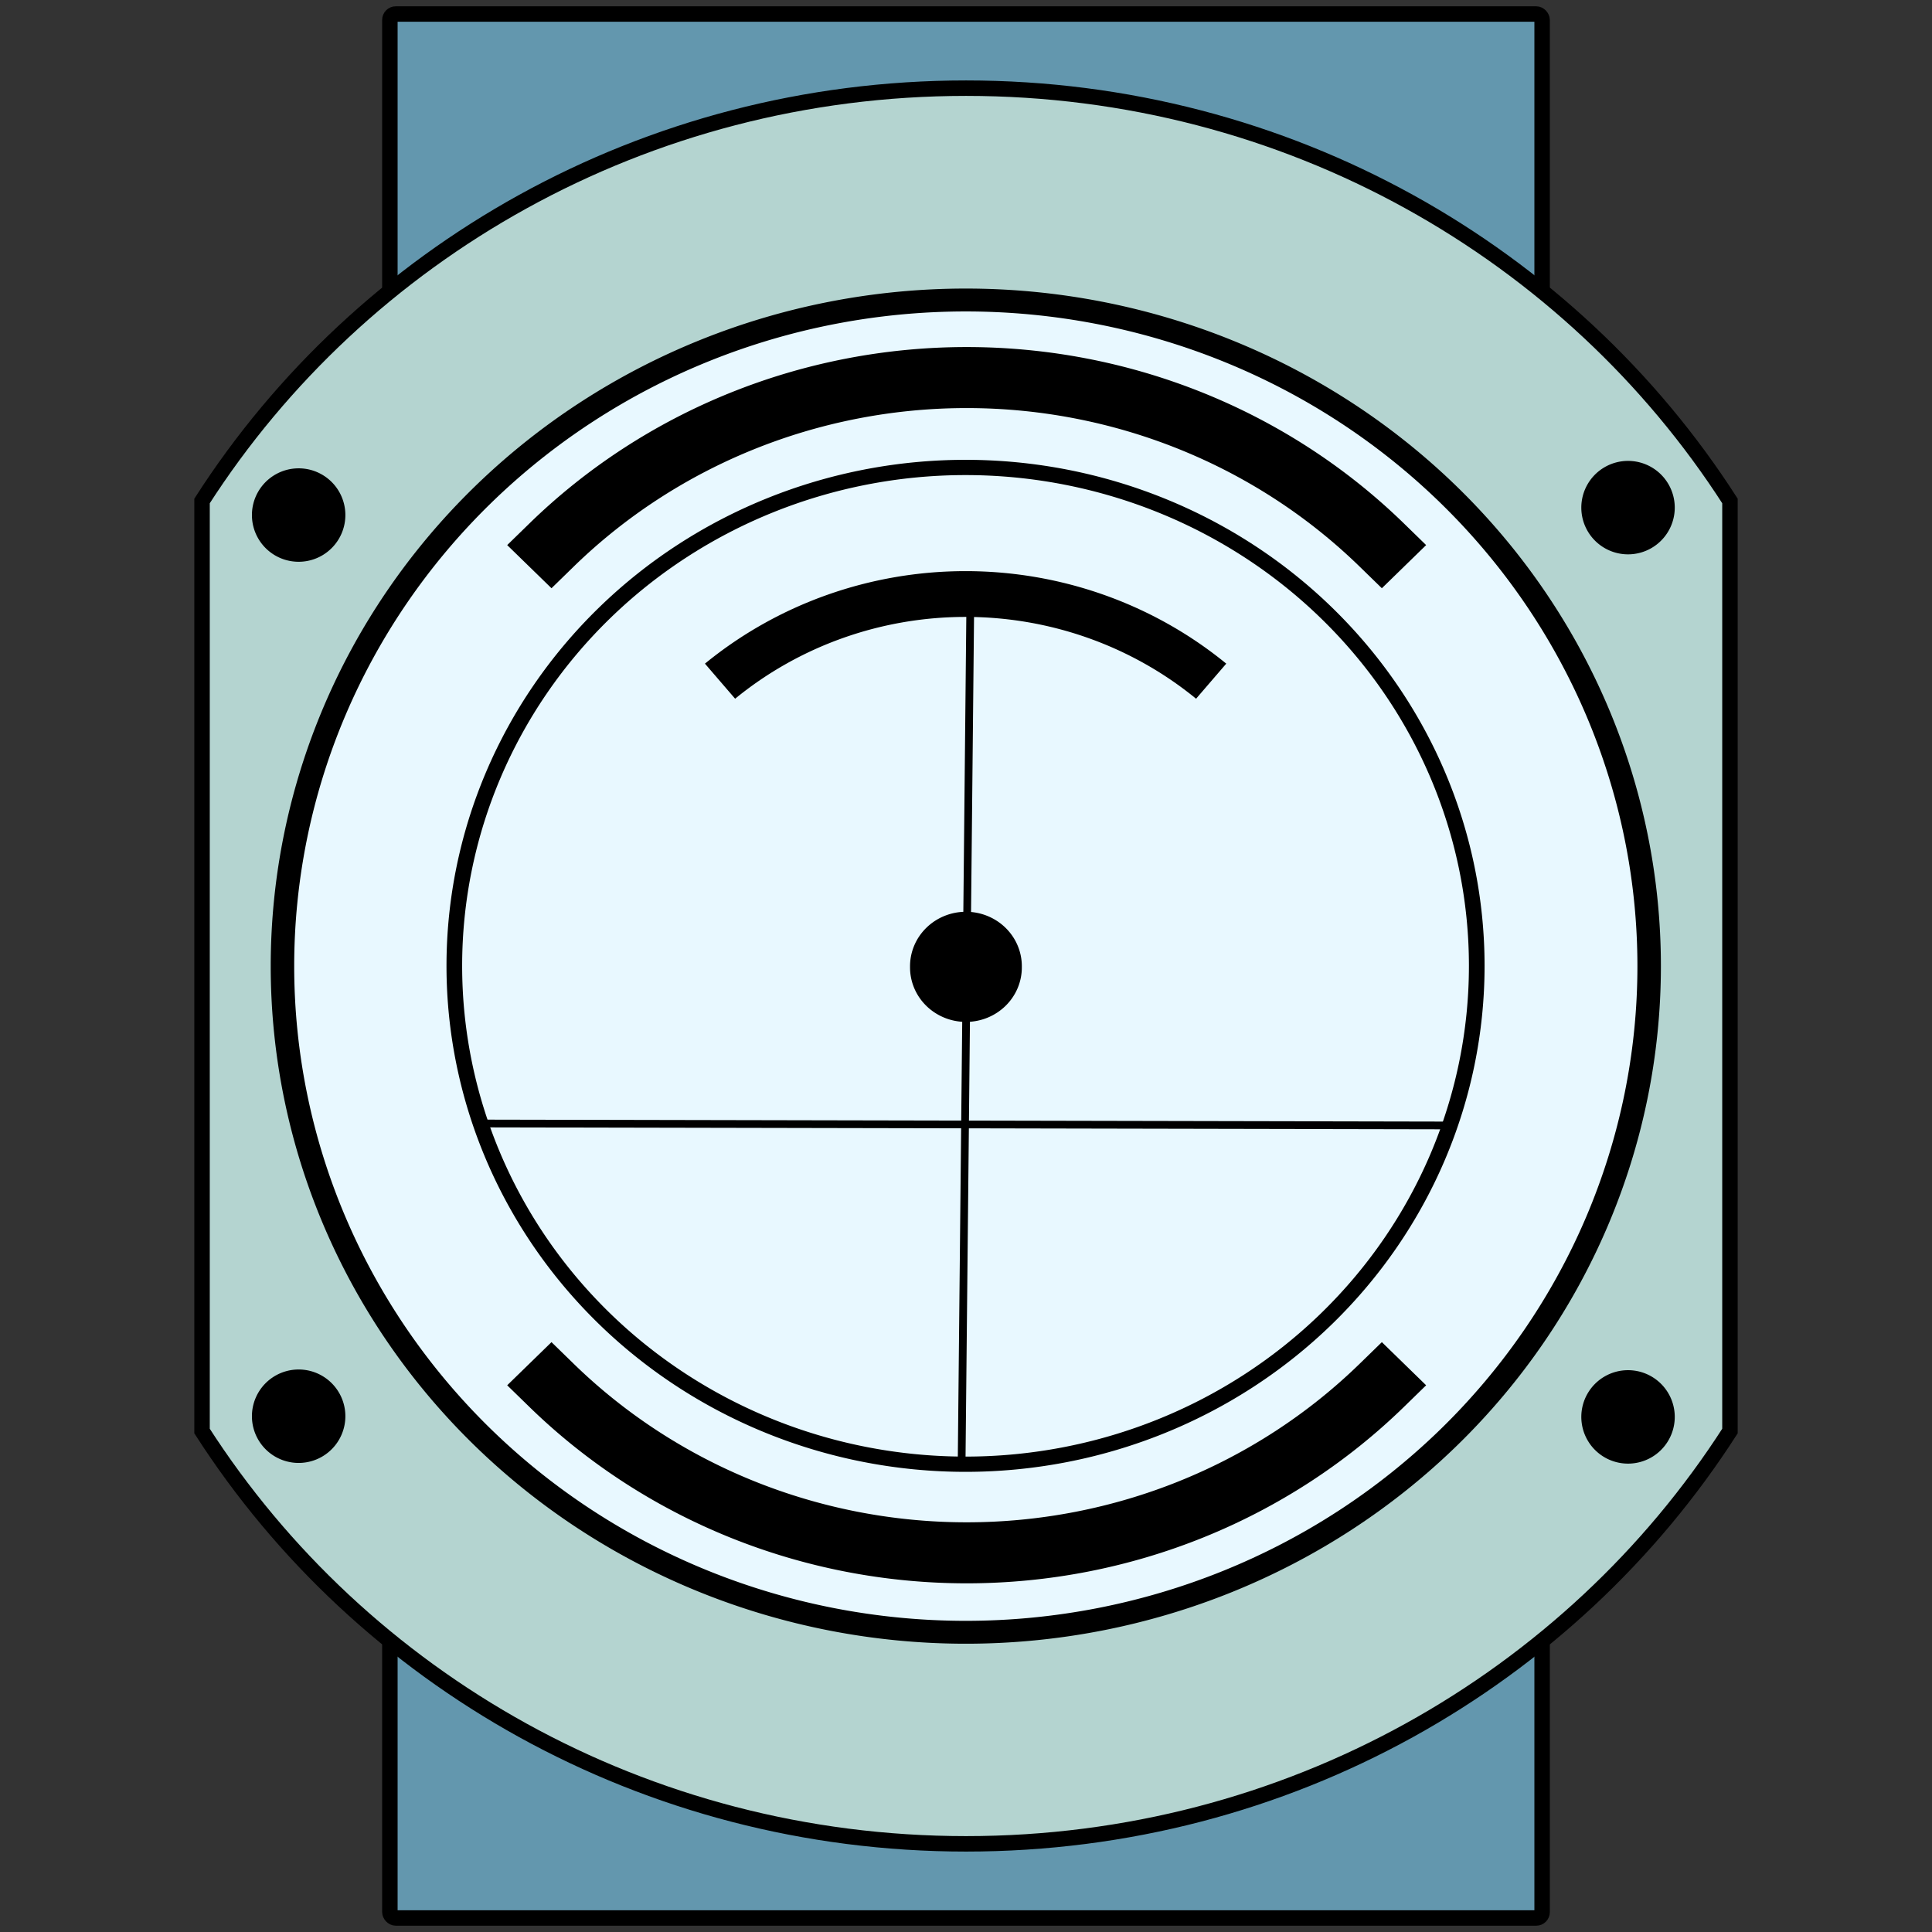 <?xml version="1.0" encoding="UTF-8" standalone="no"?>
<!-- Created with Inkscape (http://www.inkscape.org/) -->

<svg
   xmlns:dc="http://purl.org/dc/elements/1.1/"
   xmlns:cc="http://creativecommons.org/ns#"
   xmlns:rdf="http://www.w3.org/1999/02/22-rdf-syntax-ns#"
   xmlns:svg="http://www.w3.org/2000/svg"
   xmlns="http://www.w3.org/2000/svg"
   xmlns:sodipodi="http://sodipodi.sourceforge.net/DTD/sodipodi-0.dtd"
   xmlns:inkscape="http://www.inkscape.org/namespaces/inkscape"
   width="500"
   height="500"
   id="svg2"
   version="1.1"
   inkscape:version="0.48.3.1 r9886"
   sodipodi:docname="e6b.svg"
   inkscape:export-filename="/home/nhasan/android/workspace/Airports/artwork/e6b.png"
   inkscape:export-xdpi="144"
   inkscape:export-ydpi="144">
  <rect width="100%" height="100%" fill="#333333" stroke="none"/>
  <defs
     id="defs4" />
  <sodipodi:namedview
     id="base"
     pagecolor="#ffffff"
     bordercolor="#666666"
     borderopacity="1.0"
     inkscape:pageopacity="0.0"
     inkscape:pageshadow="2"
     inkscape:zoom="0.98994949"
     inkscape:cx="457.31427"
     inkscape:cy="233.38896"
     inkscape:document-units="px"
     inkscape:current-layer="g3850"
     showgrid="false"
     inkscape:window-width="1600"
     inkscape:window-height="853"
     inkscape:window-x="0"
     inkscape:window-y="-3"
     inkscape:window-maximized="1" />
  <g
     inkscape:label="Layer 1"
     inkscape:groupmode="layer"
     id="layer1"
     transform="translate(0,-552.362)">
    <g
       id="g3850">
      <g
         id="g4111"
         inkscape:export-xdpi="144"
         inkscape:export-ydpi="144">
        <rect
           style="fill:#6397ae;fill-opacity:1;stroke:#000000;stroke-width:4;stroke-miterlimit:4;stroke-opacity:1;stroke-dasharray:none"
           id="rect3781"
           width="298.199"
           height="492.743"
           x="100.9"
           y="555.991"
           rx="1.523" />
        <path
           style="fill:#b4d4d0;fill-opacity:1;stroke:#000000;stroke-width:4;stroke-linecap:square;stroke-linejoin:miter;stroke-miterlimit:4;stroke-opacity:1;stroke-dasharray:none;stroke-dashoffset:0"
           clip-path="none"
           d="m 250.018,575.18 c -83.378,0 -156.532,42.674 -197.728,106.831 l 0,240.704 c 41.196,64.157 114.351,106.831 197.728,106.831 83.378,0 156.497,-42.674 197.693,-106.831 l 0,-240.704 C 406.515,617.854 333.395,575.18 250.018,575.18 z"
           id="path2985"
           inkscape:connector-curvature="0" />
        <path
           sodipodi:type="arc"
           style="fill:#e8f8ff;fill-opacity:1;stroke:#000000;stroke-width:4.639;stroke-linecap:square;stroke-linejoin:miter;stroke-miterlimit:4;stroke-opacity:1;stroke-dasharray:none;stroke-dashoffset:0"
           id="path3779"
           sodipodi:cx="400.71429"
           sodipodi:cy="597.36218"
           sodipodi:rx="135"
           sodipodi:ry="135"
           d="m 535.714,597.362 a 135,135 0 1 1 -270,0 135,135 0 1 1 270,0 z"
           transform="matrix(1.31,0,0,1.277,-274.984,39.567)" />
        <path
           sodipodi:type="arc"
           style="fill:#000000;fill-opacity:1;stroke:none"
           id="path3787"
           sodipodi:cx="223.74879"
           sodipodi:cy="417.48129"
           sodipodi:rx="7.5761442"
           sodipodi:ry="7.5761442"
           d="m 231.325,417.481 a 7.576,7.576 0 1 1 -15.152,0 7.576,7.576 0 1 1 15.152,0 z"
           transform="matrix(1.596,0,0,1.596,-279.813,19.357)" />
        <path
           d="m 231.325,417.481 a 7.576,7.576 0 1 1 -15.152,0 7.576,7.576 0 1 1 15.152,0 z"
           sodipodi:ry="7.5761442"
           sodipodi:rx="7.5761442"
           sodipodi:cy="417.48129"
           sodipodi:cx="223.74879"
           id="path3789"
           style="fill:#000000;fill-opacity:1;stroke:none"
           sodipodi:type="arc"
           transform="matrix(1.596,0,0,1.596,64.231,17.435)" />
        <path
           transform="matrix(1.596,0,0,1.596,64.231,252.756)"
           sodipodi:type="arc"
           style="fill:#000000;fill-opacity:1;stroke:none"
           id="path3791"
           sodipodi:cx="223.74879"
           sodipodi:cy="417.48129"
           sodipodi:rx="7.5761442"
           sodipodi:ry="7.5761442"
           d="m 231.325,417.481 a 7.576,7.576 0 1 1 -15.152,0 7.576,7.576 0 1 1 15.152,0 z" />
        <path
           d="m 231.325,417.481 a 7.576,7.576 0 1 1 -15.152,0 7.576,7.576 0 1 1 15.152,0 z"
           sodipodi:ry="7.5761442"
           sodipodi:rx="7.5761442"
           sodipodi:cy="417.48129"
           sodipodi:cx="223.74879"
           id="path3793"
           style="fill:#000000;fill-opacity:1;stroke:none"
           sodipodi:type="arc"
           transform="matrix(1.596,0,0,1.596,-279.813,252.578)" />
        <path
           sodipodi:type="arc"
           style="fill:none;stroke:#000000;stroke-width:4.237;stroke-miterlimit:4;stroke-opacity:1;stroke-dasharray:none"
           id="path3795"
           sodipodi:cx="407.09146"
           sodipodi:cy="580.62097"
           sodipodi:rx="138.3909"
           sodipodi:ry="138.3909"
           d="m 545.482,580.621 a 138.391,138.391 0 1 1 -276.782,0 138.391,138.391 0 1 1 276.782,0 z"
           transform="matrix(0.956,0,0,0.932,-139.299,261.18)" />
        <path
           sodipodi:type="arc"
           style="fill:none;stroke:#000000;stroke-width:9.754;stroke-linecap:square;stroke-linejoin:miter;stroke-miterlimit:4;stroke-opacity:1;stroke-dasharray:none;stroke-dashoffset:0"
           id="path3817"
           sodipodi:cx="351.42856"
           sodipodi:cy="539.50507"
           sodipodi:rx="91.428574"
           sodipodi:ry="91.428574"
           d="m 286.779,474.855 a 91.429,91.429 0 0 1 129.3,0"
           transform="matrix(1.662,0,0,1.619,-333.902,-75.36)"
           sodipodi:start="3.9269908"
           sodipodi:end="5.4977871"
           sodipodi:open="true" />
        <path
           sodipodi:open="true"
           sodipodi:end="5.4977871"
           sodipodi:start="3.9269908"
           transform="matrix(1.662,0,0,-1.619,-333.902,1679.664)"
           d="m 286.779,474.855 a 91.429,91.429 0 0 1 129.3,0"
           sodipodi:ry="91.428574"
           sodipodi:rx="91.428574"
           sodipodi:cy="539.50507"
           sodipodi:cx="351.42856"
           id="path3819"
           style="fill:none;stroke:#000000;stroke-width:9.754;stroke-linecap:square;stroke-linejoin:miter;stroke-miterlimit:4;stroke-opacity:1;stroke-dasharray:none;stroke-dashoffset:0"
           sodipodi:type="arc" />
        <path
           sodipodi:type="arc"
           style="fill:#000000;fill-opacity:1;stroke:none"
           id="path3821"
           sodipodi:cx="366.42856"
           sodipodi:cy="524.50507"
           sodipodi:rx="9.2857141"
           sodipodi:ry="9.2857141"
           d="m 375.714,524.505 a 9.286,9.286 0 1 1 -18.571,0 9.286,9.286 0 1 1 18.571,0 z"
           transform="matrix(1.558,0,0,1.519,-320.912,5.856)" />
        <path
           style="fill:none;stroke:#000000;stroke-width:2;stroke-linecap:butt;stroke-linejoin:miter;stroke-miterlimit:4;stroke-opacity:1;stroke-dasharray:none"
           d="m 124.808,843.122 250.383,0.508"
           id="path3823"
           inkscape:connector-curvature="0" />
        <path
           sodipodi:type="arc"
           style="fill:none;stroke:#000000;stroke-width:10.802;stroke-miterlimit:4;stroke-opacity:1;stroke-dasharray:none"
           id="path3825"
           sodipodi:cx="407.09146"
           sodipodi:cy="580.62097"
           sodipodi:rx="87.88327"
           sodipodi:ry="87.88327"
           d="m 350.601,513.298 a 87.883,87.883 0 0 1 112.981,0"
           transform="matrix(1.125,0,0,1.097,-208.081,165.563)"
           sodipodi:start="4.0142573"
           sodipodi:end="5.4105207"
           sodipodi:open="true" />
        <path
           style="fill:none;stroke:#000000;stroke-width:2;stroke-linecap:butt;stroke-linejoin:miter;stroke-miterlimit:4;stroke-opacity:1;stroke-dasharray:none"
           d="M 251.137,706.411 248.863,931.313"
           id="path3827"
           inkscape:connector-curvature="0" />
      </g>
    </g>
  </g>
</svg>
